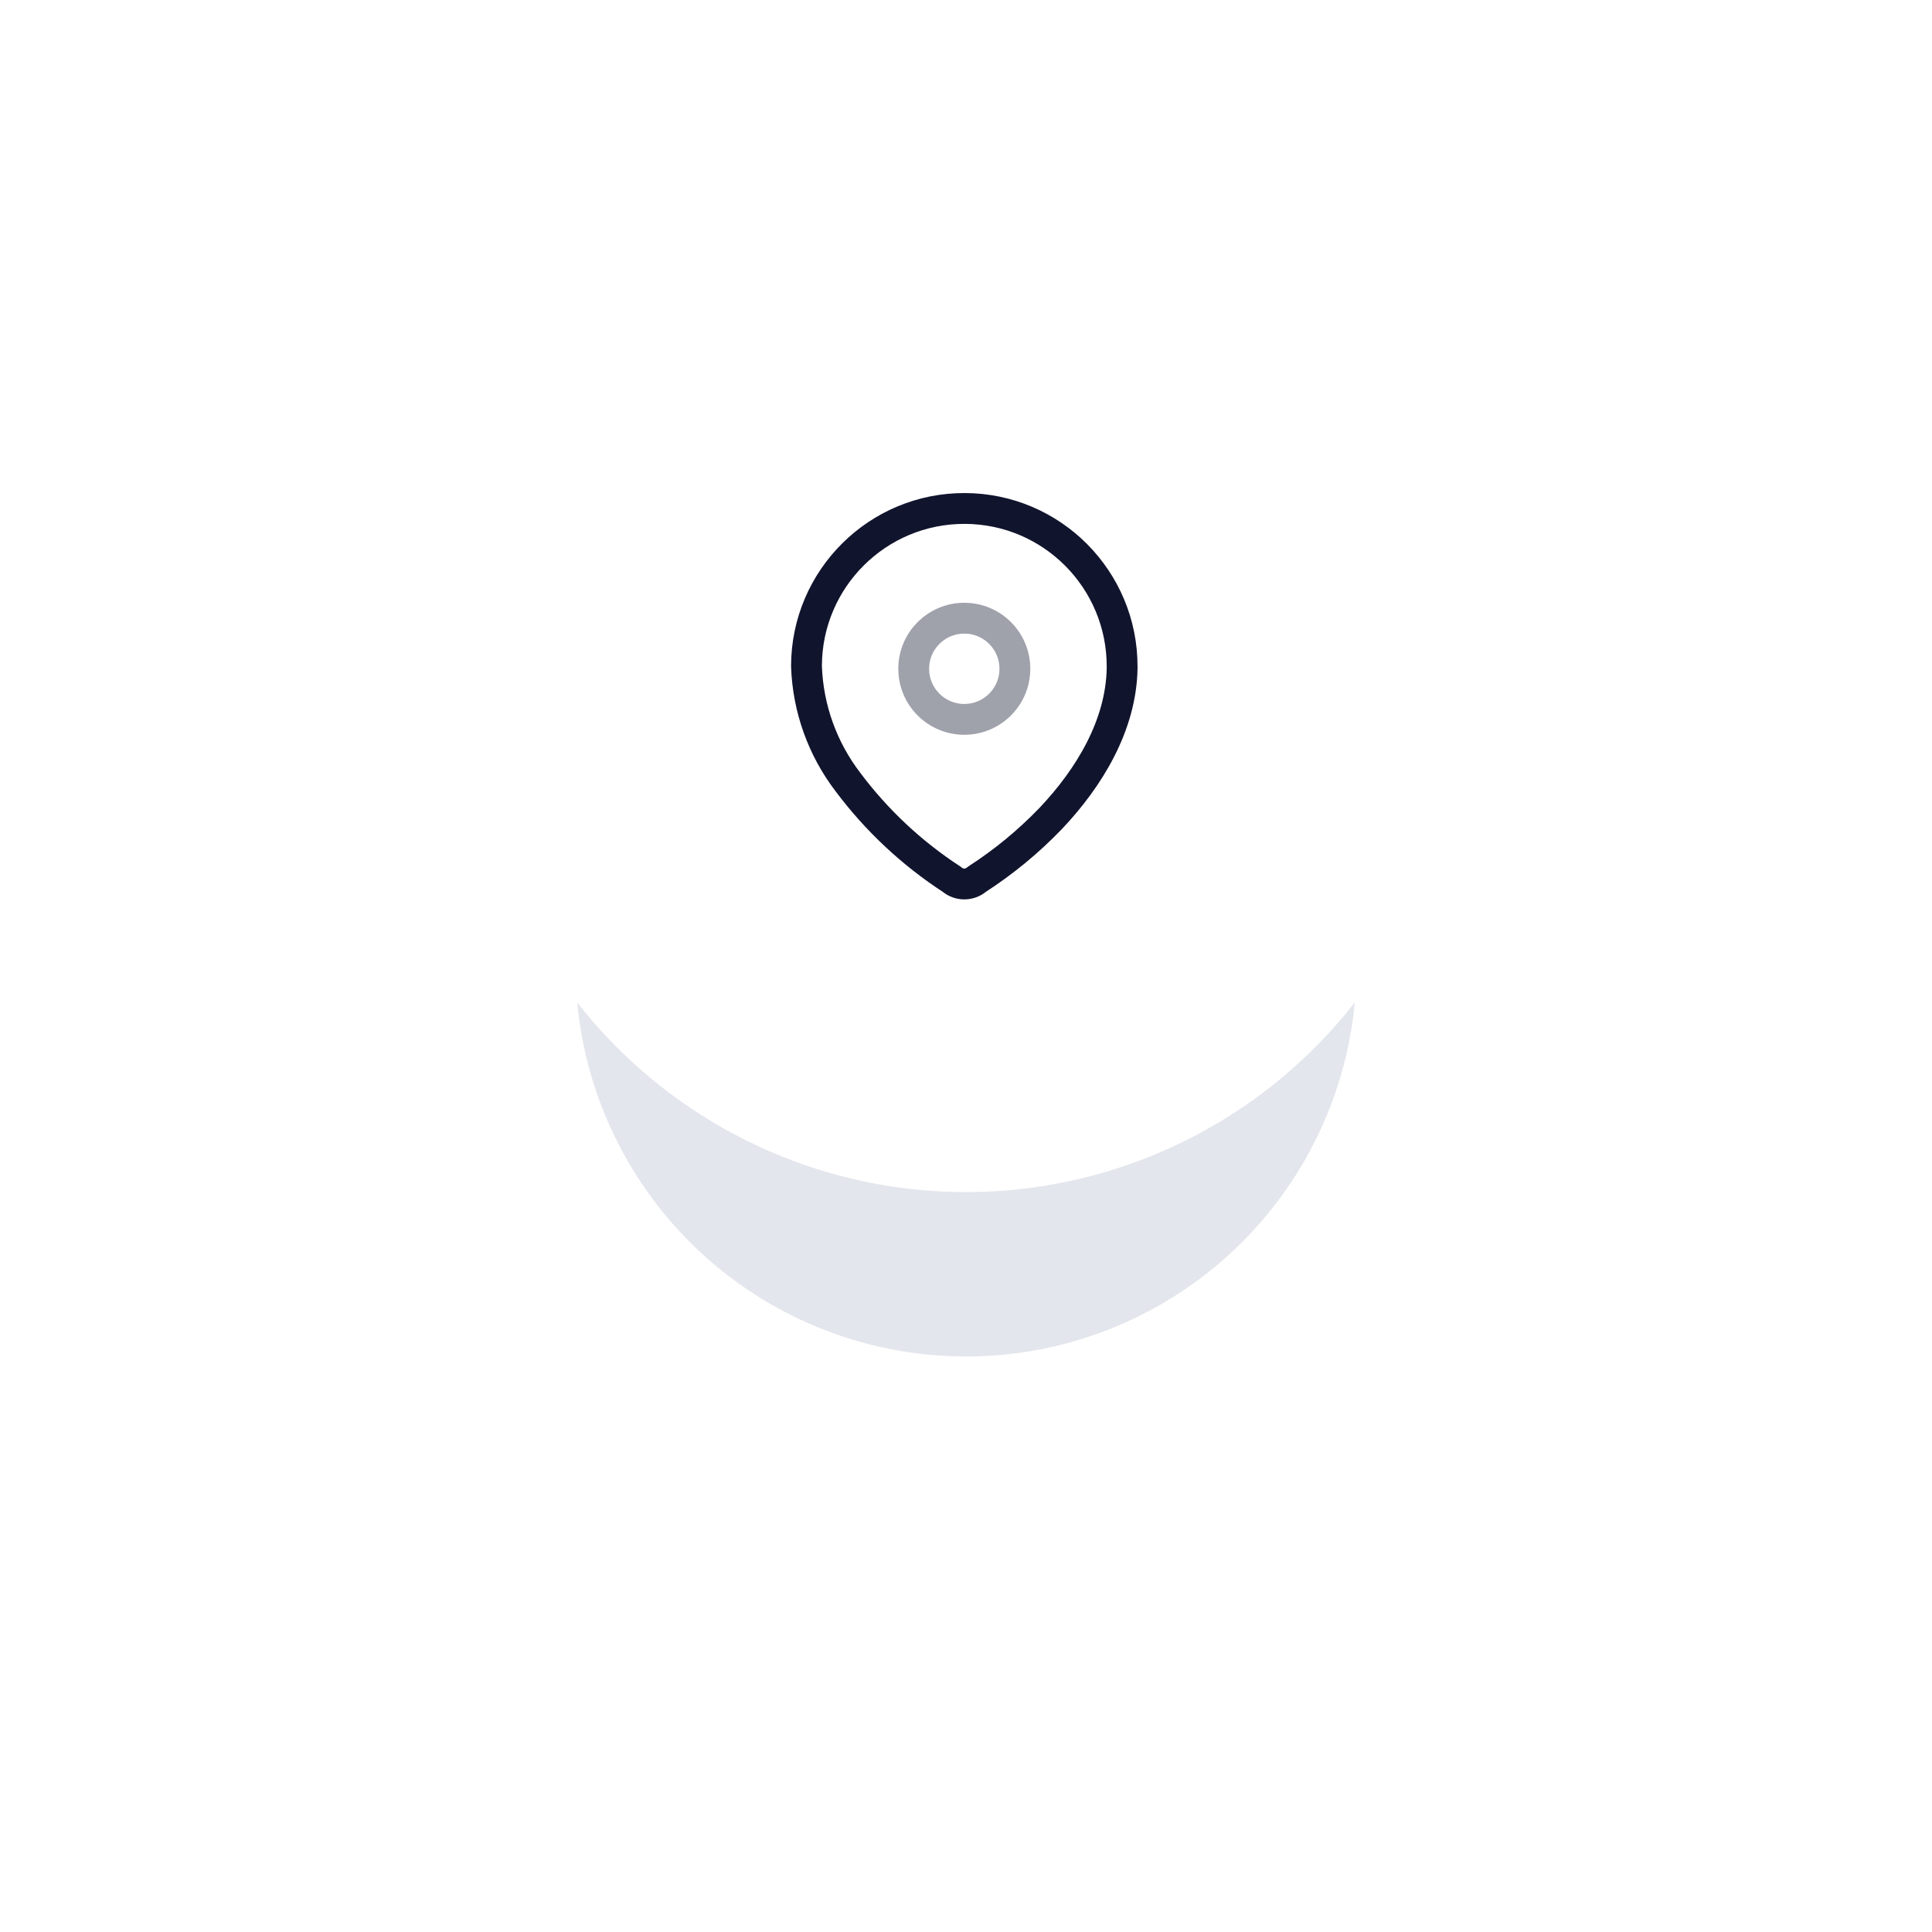 <svg width="94" height="94" viewBox="0 0 94 94" fill="none" xmlns="http://www.w3.org/2000/svg">
<g style="mix-blend-mode:multiply" filter="url(#filter0_f_0_277)">
<circle cx="47" cy="47" r="19" fill="#E3E6EC"/>
</g>
<circle cx="47" cy="34" r="24" fill="white"/>
<path fill-rule="evenodd" clip-rule="evenodd" d="M39.239 32.391C39.254 28.151 42.703 24.725 46.944 24.739C51.184 24.753 54.61 28.203 54.596 32.444V32.53C54.544 35.287 53.004 37.835 51.117 39.826C50.038 40.947 48.833 41.939 47.526 42.783C47.177 43.085 46.658 43.085 46.309 42.783C44.36 41.514 42.65 39.913 41.257 38.052C40.014 36.429 39.309 34.46 39.239 32.417V32.391Z" stroke="#11142D" stroke-width="1.5" stroke-linecap="round" stroke-linejoin="round"/>
<circle opacity="0.4" cx="46.917" cy="32.539" r="2.461" stroke="#11142D" stroke-width="1.5" stroke-linecap="round" stroke-linejoin="round"/>
<defs>
<filter id="filter0_f_0_277" x="0.817" y="0.817" width="92.366" height="92.366" filterUnits="userSpaceOnUse" color-interpolation-filters="sRGB">
<feFlood flood-opacity="0" result="BackgroundImageFix"/>
<feBlend mode="normal" in="SourceGraphic" in2="BackgroundImageFix" result="shape"/>
<feGaussianBlur stdDeviation="13.591" result="effect1_foregroundBlur_0_277"/>
</filter>
</defs>
</svg>
